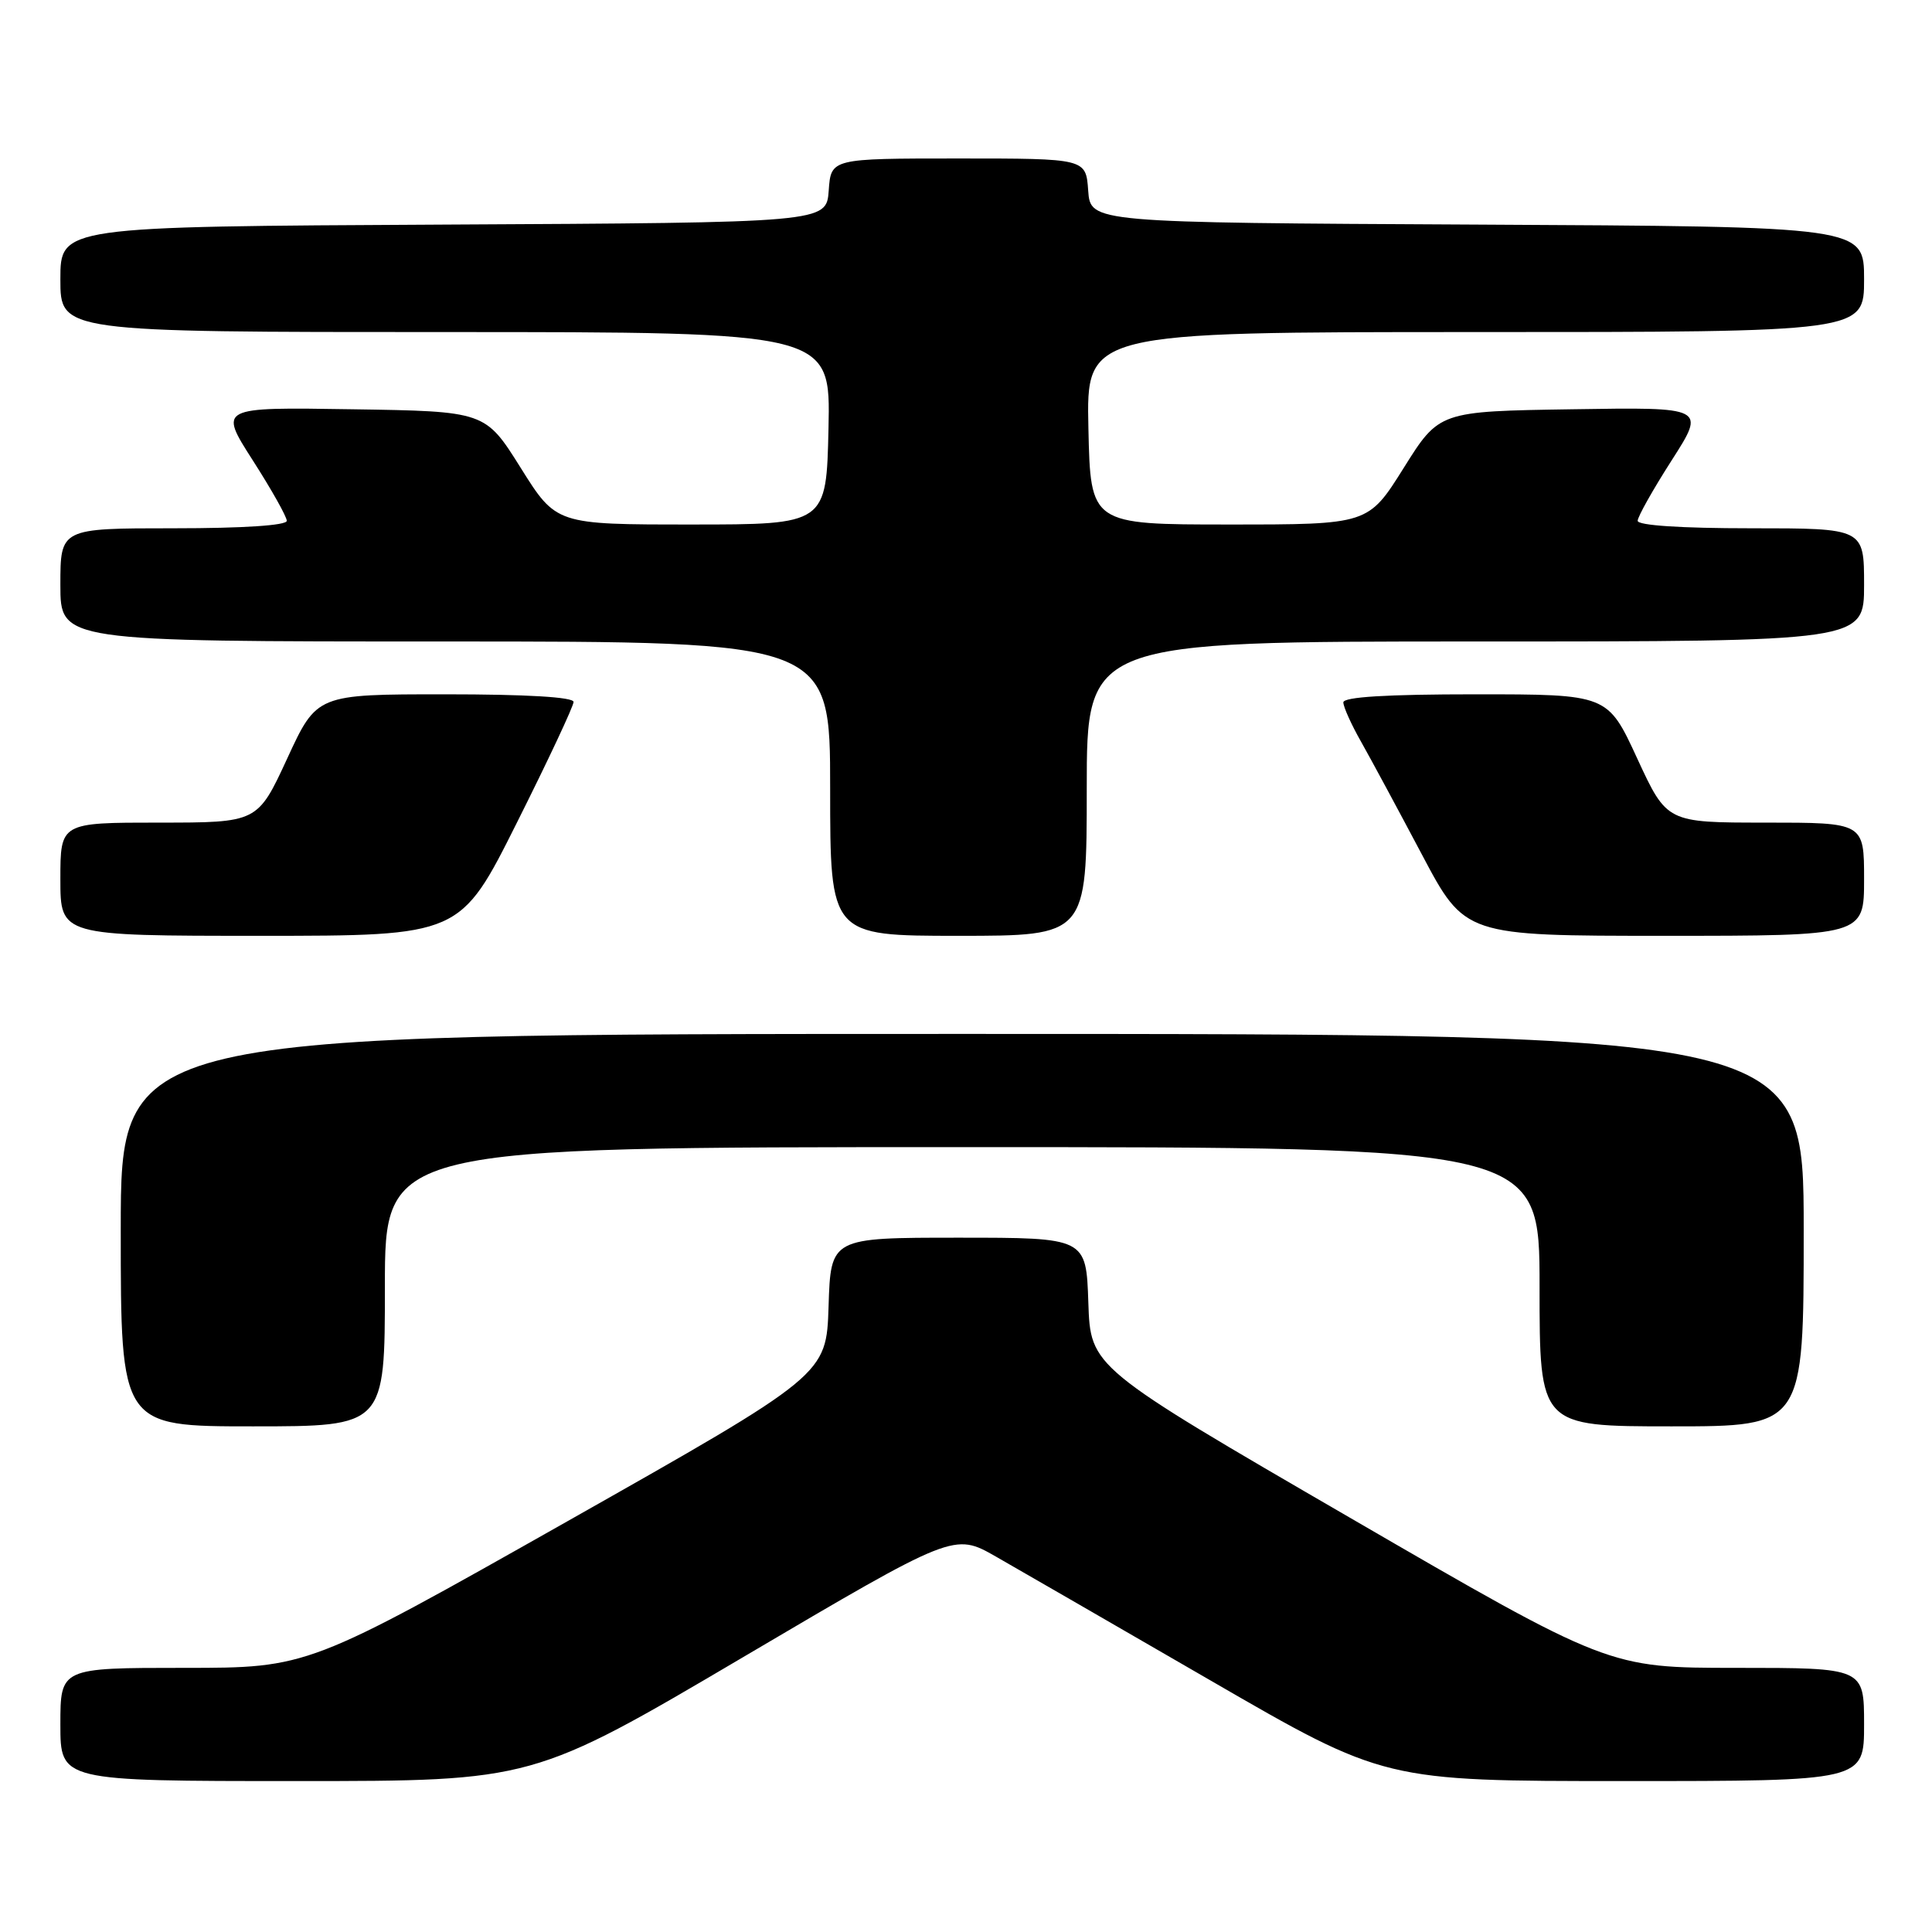 <?xml version="1.0" encoding="UTF-8" standalone="no"?>
<!DOCTYPE svg PUBLIC "-//W3C//DTD SVG 1.1//EN" "http://www.w3.org/Graphics/SVG/1.1/DTD/svg11.dtd" >
<svg xmlns="http://www.w3.org/2000/svg" xmlns:xlink="http://www.w3.org/1999/xlink" version="1.1" viewBox="0 0 256 256">
 <g >
 <path fill="currentColor"
d=" M 98.52 219.55 C 126.43 203.10 126.43 203.10 131.97 206.26 C 135.01 208.00 147.84 215.40 160.47 222.71 C 183.43 236.00 183.43 236.00 215.22 236.00 C 247.00 236.00 247.00 236.00 247.00 228.50 C 247.00 221.00 247.00 221.00 230.08 221.00 C 213.16 221.00 213.16 221.00 178.83 201.08 C 144.50 181.16 144.50 181.16 144.21 172.58 C 143.92 164.00 143.92 164.00 127.00 164.00 C 110.08 164.00 110.08 164.00 109.79 173.09 C 109.50 182.17 109.50 182.17 75.16 201.59 C 40.82 221.00 40.82 221.00 24.41 221.00 C 8.00 221.00 8.00 221.00 8.00 228.50 C 8.00 236.00 8.00 236.00 39.30 236.00 C 70.61 236.00 70.61 236.00 98.52 219.55 Z  M 51.00 170.50 C 51.00 152.00 51.00 152.00 127.50 152.00 C 204.00 152.00 204.00 152.00 204.00 170.50 C 204.00 189.00 204.00 189.00 221.50 189.00 C 239.00 189.00 239.00 189.00 239.00 163.00 C 239.00 137.00 239.00 137.00 127.50 137.00 C 16.00 137.00 16.00 137.00 16.00 163.00 C 16.00 189.00 16.00 189.00 33.50 189.00 C 51.00 189.00 51.00 189.00 51.00 170.50 Z  M 68.49 109.01 C 72.62 100.77 76.00 93.57 76.00 93.01 C 76.00 92.37 69.80 92.00 58.99 92.00 C 41.98 92.00 41.98 92.00 38.06 100.50 C 34.13 109.00 34.13 109.00 21.06 109.00 C 8.00 109.00 8.00 109.00 8.00 116.50 C 8.00 124.00 8.00 124.00 34.49 124.00 C 60.99 124.00 60.99 124.00 68.49 109.01 Z  M 144.00 104.50 C 144.00 85.00 144.00 85.00 195.50 85.00 C 247.00 85.00 247.00 85.00 247.00 77.50 C 247.00 70.00 247.00 70.00 232.00 70.00 C 222.77 70.00 217.00 69.62 217.00 69.01 C 217.00 68.47 219.03 64.86 221.51 60.99 C 226.02 53.95 226.02 53.95 208.36 54.23 C 190.70 54.50 190.70 54.50 186.00 62.00 C 181.30 69.50 181.30 69.50 162.90 69.50 C 144.50 69.50 144.50 69.50 144.22 56.75 C 143.94 44.00 143.94 44.00 195.47 44.00 C 247.00 44.00 247.00 44.00 247.00 37.01 C 247.00 30.02 247.00 30.02 195.75 29.76 C 144.50 29.50 144.50 29.50 144.19 25.25 C 143.89 21.00 143.89 21.00 127.00 21.00 C 110.11 21.00 110.11 21.00 109.81 25.25 C 109.50 29.50 109.50 29.50 58.75 29.76 C 8.00 30.02 8.00 30.02 8.00 37.01 C 8.00 44.00 8.00 44.00 59.03 44.00 C 110.06 44.00 110.06 44.00 109.78 56.75 C 109.50 69.50 109.50 69.50 91.60 69.50 C 73.70 69.50 73.70 69.50 69.00 62.00 C 64.30 54.50 64.30 54.50 46.64 54.23 C 28.98 53.95 28.98 53.95 33.49 60.99 C 35.97 64.86 38.00 68.47 38.00 69.01 C 38.00 69.62 32.23 70.00 23.00 70.00 C 8.00 70.00 8.00 70.00 8.00 77.50 C 8.00 85.00 8.00 85.00 59.00 85.00 C 110.00 85.00 110.00 85.00 110.00 104.50 C 110.00 124.00 110.00 124.00 127.00 124.00 C 144.00 124.00 144.00 124.00 144.00 104.50 Z  M 247.00 116.50 C 247.00 109.00 247.00 109.00 233.94 109.00 C 220.87 109.00 220.87 109.00 216.94 100.50 C 213.02 92.00 213.02 92.00 195.51 92.00 C 183.72 92.00 178.00 92.35 178.00 93.07 C 178.00 93.66 179.06 96.02 180.37 98.32 C 181.67 100.62 185.29 107.34 188.42 113.25 C 194.11 124.00 194.11 124.00 220.55 124.00 C 247.00 124.00 247.00 124.00 247.00 116.50 Z "/>
</g>
</svg>